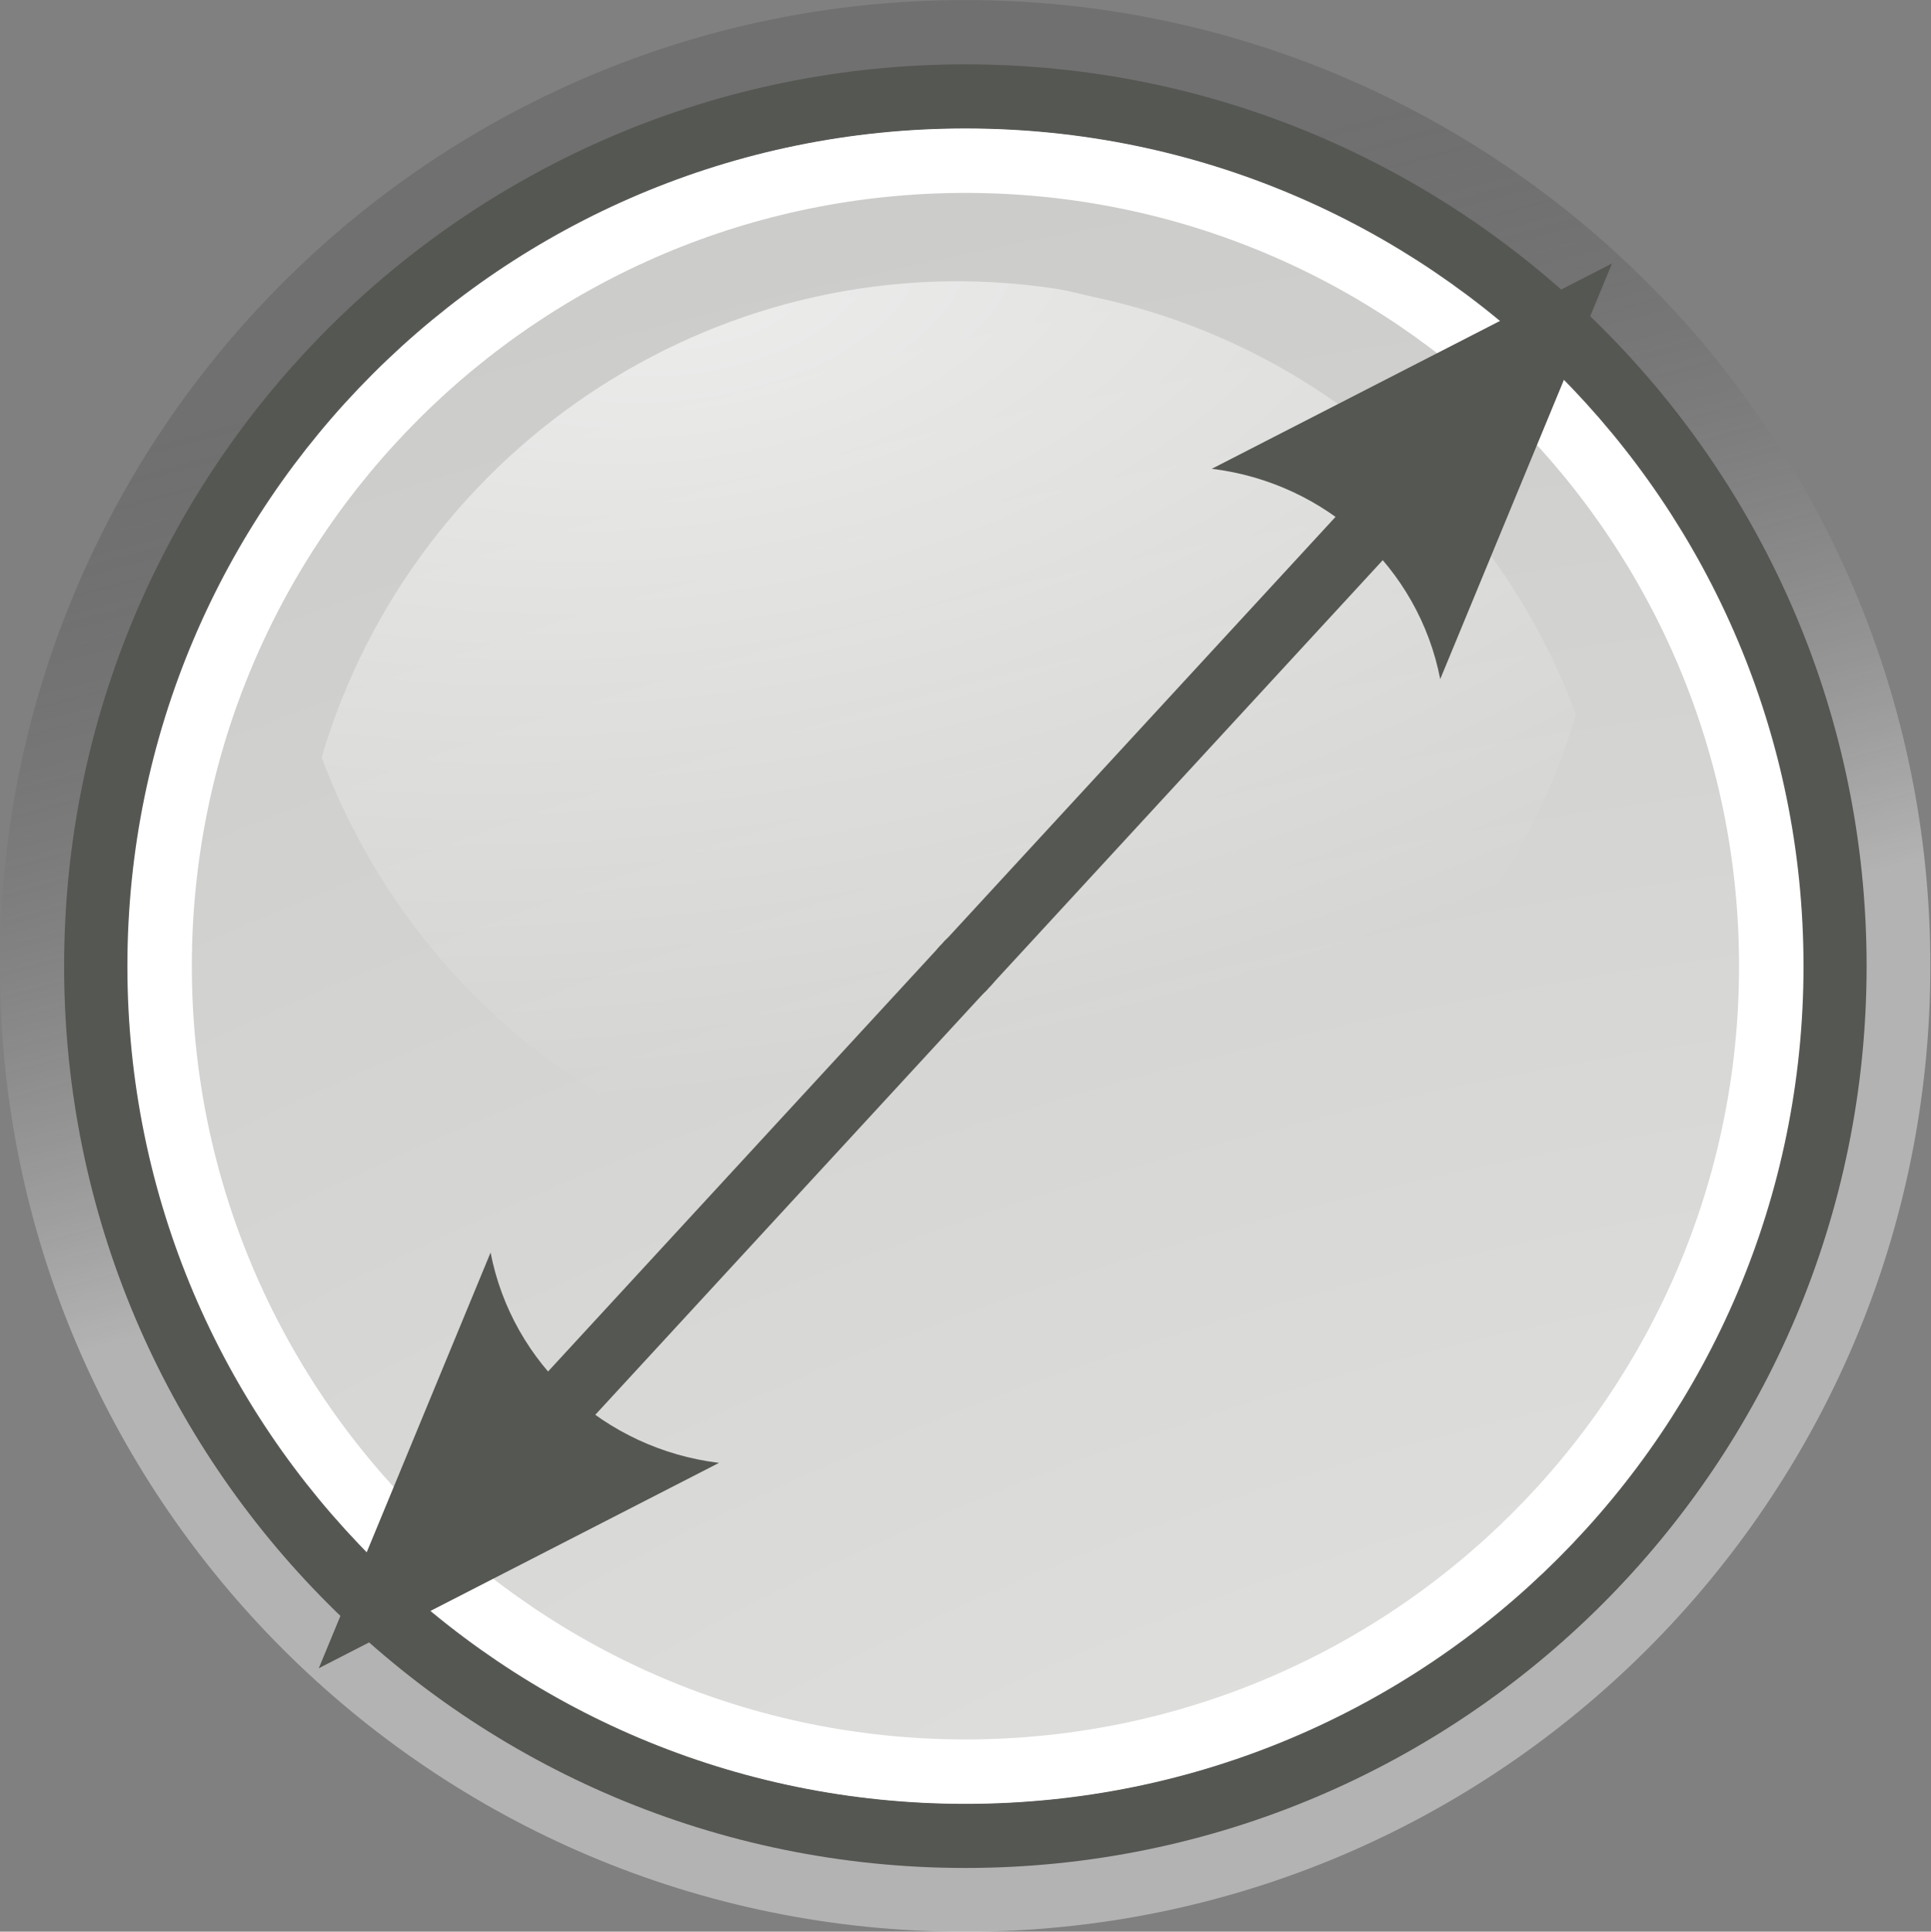 <?xml version="1.0" encoding="UTF-8" standalone="no"?>
<!-- Created with Inkscape (http://www.inkscape.org/) -->

<svg
   xmlns:dc="http://purl.org/dc/elements/1.1/"
   xmlns:cc="http://creativecommons.org/ns#"
   xmlns:rdf="http://www.w3.org/1999/02/22-rdf-syntax-ns#"
   xmlns:svg="http://www.w3.org/2000/svg"
   xmlns="http://www.w3.org/2000/svg"
   xmlns:xlink="http://www.w3.org/1999/xlink"
   xmlns:sodipodi="http://sodipodi.sourceforge.net/DTD/sodipodi-0.dtd"
   xmlns:inkscape="http://www.inkscape.org/namespaces/inkscape"
   width="29.99"
   height="29.996"
   id="svg29020"
   version="1.1"
   inkscape:version="0.48.0 r9654"
   sodipodi:docname="height.svg">
  <rect width="100%" height="100%" fill="#808080" stroke="none"/>
  <defs
     id="defs29022">
    <linearGradient
       id="id10:id17:linearGradient7577-5">
      <stop
         style="stop-color:#000000;stop-opacity:0.314;"
         offset="0"
         id="id10:id17:stop7579-3" />
      <stop
         style="stop-color:#ffffff;stop-opacity:1"
         offset="1"
         id="id10:id17:stop7581-8" />
    </linearGradient>
    <linearGradient
       inkscape:collect="always"
       xlink:href="#id10:id14:linearGradient7577-2"
       id="linearGradient28047"
       gradientUnits="userSpaceOnUse"
       x1="22.289"
       y1="12.966"
       x2="25.711"
       y2="25.735" />
    <linearGradient
       id="id10:id14:linearGradient7577-2">
      <stop
         style="stop-color:#000000;stop-opacity:0.314;"
         offset="0"
         id="id10:id14:stop7579-1" />
      <stop
         style="stop-color:#ffffff;stop-opacity:1"
         offset="1"
         id="id10:id14:stop7581-9" />
    </linearGradient>
    <radialGradient
       inkscape:collect="always"
       xlink:href="#linearGradient28817-1"
       id="id10:id14:radialGradient7471-3-4-7"
       gradientUnits="userSpaceOnUse"
       gradientTransform="matrix(3.821,0,0,2.303,-81.09,-41.852)"
       cx="28.541"
       cy="31.679"
       fx="28.541"
       fy="31.679"
       r="12" />
    <linearGradient
       inkscape:collect="always"
       id="linearGradient28817-1">
      <stop
         style="stop-color:#eeeeec;stop-opacity:1"
         offset="0"
         id="stop28819-6" />
      <stop
         style="stop-color:#c4c5c2;stop-opacity:1"
         offset="1"
         id="stop28821-5" />
    </linearGradient>
    <linearGradient
       inkscape:collect="always"
       xlink:href="#id10:id14:linearGradient7305-4"
       id="linearGradient28045"
       gradientUnits="userSpaceOnUse"
       x1="-0.248"
       y1="9.901"
       x2="48.156"
       y2="37.848" />
    <linearGradient
       id="id10:id14:linearGradient7305-4">
      <stop
         style="stop-color:#ffffff;stop-opacity:1"
         offset="0"
         id="id10:id14:stop7307-8" />
      <stop
         id="id10:id14:stop7313-7"
         offset="0.21"
         style="stop-color:#ffffff;stop-opacity:0;" />
      <stop
         style="stop-color:#ffffff;stop-opacity:0.811;"
         offset="0.349"
         id="id10:id14:stop7329-8" />
      <stop
         id="id10:id14:stop7321-4"
         offset="0.429"
         style="stop-color:#ffffff;stop-opacity:0;" />
      <stop
         style="stop-color:#ffffff;stop-opacity:1;"
         offset="0.521"
         id="id10:id14:stop7323-0" />
      <stop
         id="id10:id14:stop7317-3"
         offset="0.557"
         style="stop-color:#ffffff;stop-opacity:0;" />
      <stop
         style="stop-color:#ffffff;stop-opacity:0.568;"
         offset="0.71"
         id="id10:id14:stop7319-6" />
      <stop
         id="id10:id14:stop7416-5"
         offset="0.744"
         style="stop-color:#ffffff;stop-opacity:0;" />
      <stop
         style="stop-color:#ffffff;stop-opacity:0"
         offset="1"
         id="id10:id14:stop7309-9" />
    </linearGradient>
    <linearGradient
       inkscape:collect="always"
       xlink:href="#id9:id12:linearGradient4622-4"
       id="linearGradient59206"
       gradientUnits="userSpaceOnUse"
       gradientTransform="matrix(2.81,0,0,2.747,-24.688,2.05)"
       x1="8.679"
       y1="6.735"
       x2="8.722"
       y2="10.858" />
    <linearGradient
       inkscape:collect="always"
       id="id9:id12:linearGradient4622-4">
      <stop
         style="stop-color:#b4b5b3;stop-opacity:1"
         offset="0"
         id="id9:id12:stop4624-1" />
      <stop
         style="stop-color:#d8d9d7;stop-opacity:1"
         offset="1"
         id="id9:id12:stop4626-7" />
    </linearGradient>
    <linearGradient
       inkscape:collect="always"
       xlink:href="#id9:id12:linearGradient4622-4-3"
       id="linearGradient59139"
       gradientUnits="userSpaceOnUse"
       gradientTransform="matrix(2.81,0,0,2.747,1.187,1.675)"
       x1="8.679"
       y1="6.735"
       x2="8.722"
       y2="10.858" />
    <linearGradient
       inkscape:collect="always"
       id="id9:id12:linearGradient4622-4-3">
      <stop
         style="stop-color:#b4b5b3;stop-opacity:1"
         offset="0"
         id="id9:id12:stop4624-1-1" />
      <stop
         style="stop-color:#d8d9d7;stop-opacity:1"
         offset="1"
         id="id9:id12:stop4626-7-3" />
    </linearGradient>
    <linearGradient
       inkscape:collect="always"
       xlink:href="#id10:id17:linearGradient7577-5-7"
       id="linearGradient6638"
       gradientUnits="userSpaceOnUse"
       x1="15.012"
       y1="10.884"
       x2="16.658"
       y2="17.024" />
    <linearGradient
       id="id10:id17:linearGradient7577-5-7">
      <stop
         style="stop-color:#000000;stop-opacity:0.314;"
         offset="0"
         id="id10:id17:stop7579-3-1" />
      <stop
         style="stop-color:#ffffff;stop-opacity:1"
         offset="1"
         id="id10:id17:stop7581-8-2" />
    </linearGradient>
    <radialGradient
       inkscape:collect="always"
       xlink:href="#linearGradient28817"
       id="radialGradient6640"
       gradientUnits="userSpaceOnUse"
       gradientTransform="matrix(3.821,0,0,2.303,-81.09,-41.852)"
       cx="28.541"
       cy="31.679"
       fx="28.541"
       fy="31.679"
       r="12" />
    <linearGradient
       inkscape:collect="always"
       id="linearGradient28817">
      <stop
         style="stop-color:#eeeeec;stop-opacity:1"
         offset="0"
         id="stop28819" />
      <stop
         style="stop-color:#c4c5c2;stop-opacity:1"
         offset="1"
         id="stop28821" />
    </linearGradient>
    <radialGradient
       inkscape:collect="always"
       xlink:href="#id10:id17:linearGradient5184-5"
       id="radialGradient6642"
       gradientUnits="userSpaceOnUse"
       gradientTransform="matrix(-4.2,0.595,0.296,2.099,-274.689,-18.733)"
       cx="14.057"
       cy="11.309"
       fx="14.057"
       fy="11.309"
       r="5.969" />
    <linearGradient
       id="id10:id17:linearGradient5184-5"
       inkscape:collect="always">
      <stop
         id="id10:id17:stop5186-8"
         offset="0"
         style="stop-color:white;stop-opacity:1;" />
      <stop
         id="id10:id17:stop5188-4"
         offset="1"
         style="stop-color:white;stop-opacity:0;" />
    </linearGradient>
  </defs>
  <sodipodi:namedview
     id="base"
     pagecolor="#ffffff"
     bordercolor="#666666"
     borderopacity="1.0"
     inkscape:pageopacity="0.0"
     inkscape:pageshadow="2"
     inkscape:zoom="7.9195959"
     inkscape:cx="0.2387034"
     inkscape:cy="18.018771"
     inkscape:document-units="px"
     inkscape:current-layer="layer1"
     showgrid="false"
     fit-margin-top="0"
     fit-margin-left="0"
     fit-margin-right="0"
     fit-margin-bottom="0"
     inkscape:window-width="1280"
     inkscape:window-height="947"
     inkscape:window-x="0"
     inkscape:window-y="24"
     inkscape:window-maximized="1" />
  <g
     inkscape:label="Layer 1"
     inkscape:groupmode="layer"
     id="layer1"
     transform="translate(-531.669,-763.245)">
    <g
       id="g6601"
       transform="translate(522.664,754.241)">
      <g
         id="g6577"
         transform="translate(350,0)">
        <path
           sodipodi:type="arc"
           style="opacity:0.4;color:black;fill:url(#linearGradient6638);fill-opacity:1;fill-rule:nonzero;stroke:none;stroke-width:0.527;marker:none;visibility:visible;display:inline;overflow:visible"
           id="path6579"
           sodipodi:cx="15.865708"
           sodipodi:cy="16.134291"
           sodipodi:rx="7.115262"
           sodipodi:ry="7.115262"
           d="m 22.981,16.134 c 0,3.93 -3.186,7.115 -7.115,7.115 -3.93,0 -7.115,-3.186 -7.115,-7.115 0,-3.93 3.186,-7.115 7.115,-7.115 3.93,0 7.115,3.186 7.115,7.115 z"
           transform="matrix(2.107,0,0,2.108,-359.436,-10.007)" />
        <g
           id="g6581">
          <path
             transform="matrix(1.897,0,0,1.898,-356.1,-6.615)"
             style="color:black;fill:url(#radialGradient6640);fill-opacity:1;fill-rule:evenodd;stroke:#555753;stroke-width:0.527;stroke-linecap:round;stroke-linejoin:round;stroke-miterlimit:4;stroke-opacity:1;stroke-dashoffset:0.369;marker:none;visibility:visible;display:inline;overflow:visible;enable-background:accumulate"
             d="m 22.981,16.134 c 0,3.93 -3.186,7.115 -7.115,7.115 -1.965,0 -3.744,-0.796 -5.031,-2.084 -1.288,-1.288 -2.084,-3.066 -2.084,-5.031 0,-3.93 3.186,-7.115 7.115,-7.115 3.93,0 7.115,3.186 7.115,7.115 z"
             id="path6583"
             inkscape:connector-curvature="0"
             sodipodi:nodetypes="ssssss" />
          <path
             inkscape:connector-curvature="0"
             style="opacity:0.64;color:black;fill:url(#radialGradient6642);fill-opacity:1;fill-rule:nonzero;stroke:none;stroke-width:1.095;marker:none;visibility:visible;display:inline;overflow:visible"
             d="m -324.614,13.485 c -5.066,-0.76 -9.934,2.373 -11.386,7.28 1.189,3.18 3.908,5.71 7.467,6.477 5.295,1.142 10.501,-2.028 12.015,-7.144 -1.189,-3.18 -3.908,-5.71 -7.467,-6.477 -0.217,-0.047 -0.412,-0.103 -0.629,-0.136 z"
             id="path6585" />
          <path
             transform="matrix(1.759,0,0,1.758,-353.909,-4.356)"
             style="color:black;fill:none;stroke:white;stroke-width:0.569;stroke-linecap:butt;stroke-linejoin:miter;stroke-miterlimit:4;stroke-opacity:1;stroke-dashoffset:0;marker:none;visibility:visible;display:inline;overflow:visible"
             d="m 22.981,16.134 c 0,3.93 -3.186,7.115 -7.115,7.115 -3.93,0 -7.115,-3.186 -7.115,-7.115 0,-3.93 3.186,-7.115 7.115,-7.115 1.965,0 3.744,0.796 5.031,2.084 1.288,1.288 2.084,3.066 2.084,5.031 z"
             id="path6587"
             inkscape:connector-curvature="0"
             sodipodi:nodetypes="ssssss" />
        </g>
      </g>
      <g
         id="g6537"
         style="fill:#555753;fill-opacity:1">
        <path
           style="font-size:medium;font-style:normal;font-variant:normal;font-weight:normal;font-stretch:normal;text-indent:0;text-align:start;text-decoration:none;line-height:normal;letter-spacing:normal;word-spacing:normal;text-transform:none;direction:ltr;block-progression:tb;writing-mode:lr-tb;text-anchor:start;baseline-shift:baseline;color:black;fill:#555753;fill-opacity:1;fill-rule:evenodd;stroke:none;stroke-width:1;marker:none;visibility:visible;display:inline;overflow:visible;enable-background:accumulate;font-family:Sans;-inkscape-font-specification:Sans"
           d="m 33.077,13.565 a 0.5,0.5 0 0 0 -0.281,0.156 l -9.156,9.938 a 0.5,0.5 0 1 0 0.719,0.688 l 9.156,-9.938 a 0.5,0.5 0 0 0 -0.438,-0.844 z"
           id="path4544"
           inkscape:connector-curvature="0" />
        <path
           d="m 27.827,16.283 6.214,-3.188 -2.668,6.455 c -0.337,-1.735 -1.774,-3.049 -3.546,-3.266 z"
           style="font-size:12px;fill:#555753;fill-opacity:1;fill-rule:evenodd;stroke-width:0.625;stroke-linejoin:round"
           id="path6543"
           inkscape:connector-curvature="0" />
      </g>
      <g
         style="fill:#555753;fill-opacity:1"
         id="g6644"
         transform="matrix(-1,0,0,-1,47.997,48.005)">
        <path
           inkscape:connector-curvature="0"
           id="path6646"
           d="m 33.077,13.565 a 0.5,0.5 0 0 0 -0.281,0.156 l -9.156,9.938 a 0.5,0.5 0 1 0 0.719,0.688 l 9.156,-9.938 a 0.5,0.5 0 0 0 -0.438,-0.844 z"
           style="font-size:medium;font-style:normal;font-variant:normal;font-weight:normal;font-stretch:normal;text-indent:0;text-align:start;text-decoration:none;line-height:normal;letter-spacing:normal;word-spacing:normal;text-transform:none;direction:ltr;block-progression:tb;writing-mode:lr-tb;text-anchor:start;baseline-shift:baseline;color:black;fill:#555753;fill-opacity:1;fill-rule:evenodd;stroke:none;stroke-width:1;marker:none;visibility:visible;display:inline;overflow:visible;enable-background:accumulate;font-family:Sans;-inkscape-font-specification:Sans" />
        <path
           inkscape:connector-curvature="0"
           id="path6648"
           style="font-size:12px;fill:#555753;fill-opacity:1;fill-rule:evenodd;stroke-width:0.625;stroke-linejoin:round"
           d="m 27.827,16.283 6.214,-3.188 -2.668,6.455 c -0.337,-1.735 -1.774,-3.049 -3.546,-3.266 z" />
      </g>
    </g>
  </g>
</svg>
